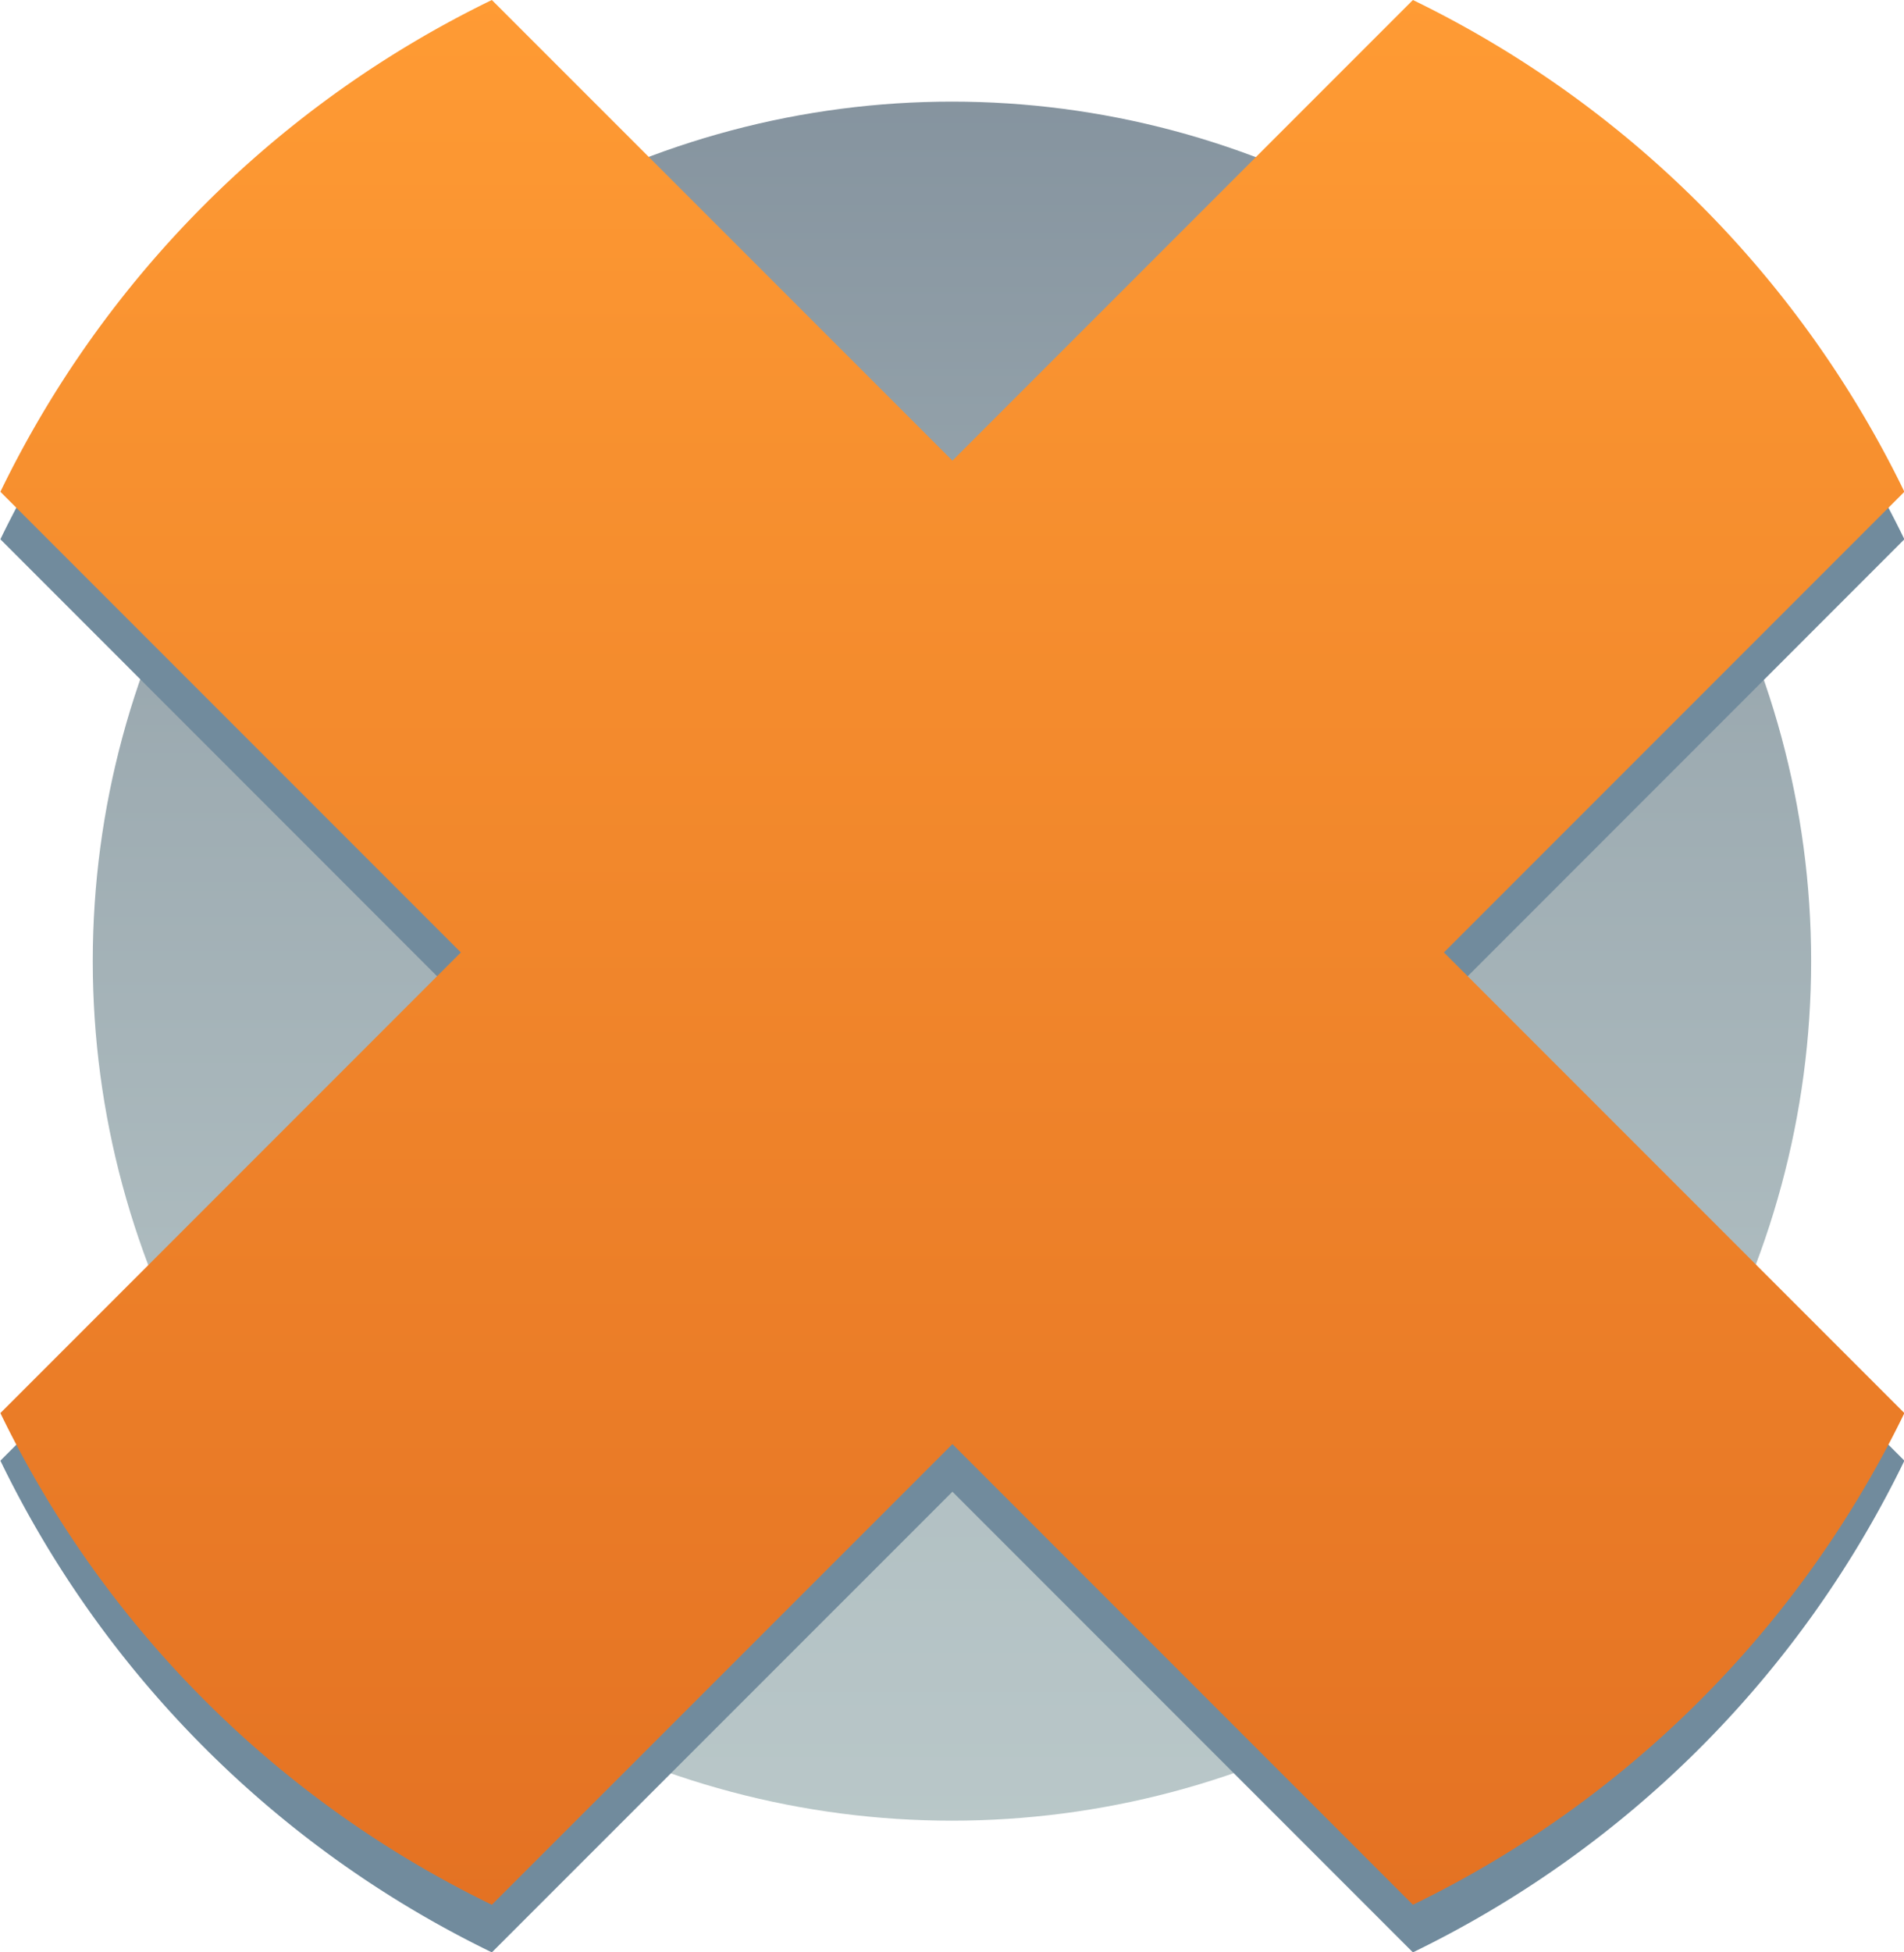 <svg xmlns="http://www.w3.org/2000/svg" xmlns:xlink="http://www.w3.org/1999/xlink" width="19.889" height="20.386" viewBox="0 0 19.889 20.386">
  <defs>
    <linearGradient id="linear-gradient" x1="0.5" x2="0.5" y2="1" gradientUnits="objectBoundingBox">
      <stop offset="0.005" stop-color="#5d707f"/>
      <stop offset="0.399" stop-color="#7e9199"/>
      <stop offset="0.774" stop-color="#97aaae"/>
      <stop offset="1" stop-color="#a1b4b6"/>
    </linearGradient>
    <linearGradient id="linear-gradient-2" x1="0.5" y1="1" x2="0.5" gradientUnits="objectBoundingBox">
      <stop offset="0.005" stop-color="#e47223"/>
      <stop offset="0.754" stop-color="#f7902f"/>
      <stop offset="1" stop-color="#ff9b34"/>
    </linearGradient>
  </defs>
  <g id="Group_25" data-name="Group 25" transform="translate(-693.941 -697.218)">
    <circle id="Ellipse_32" data-name="Ellipse 32" cx="8.975" cy="8.975" r="8.975" transform="translate(694.91 698.279)" opacity="0.75" fill="url(#linear-gradient)"/>
    <path id="Path_44" data-name="Path 44" d="M708.7,697.715l-4.81,4.81-4.811-4.81a11.082,11.082,0,0,0-5.134,5.134l4.81,4.811-4.81,4.81a11.073,11.073,0,0,0,5.134,5.134l4.811-4.81,4.81,4.81a11.082,11.082,0,0,0,5.134-5.134l-4.81-4.81,4.81-4.811A11.091,11.091,0,0,0,708.7,697.715Z" fill="#718b9d"/>
    <path id="Path_45" data-name="Path 45" d="M708.7,697.218l-4.81,4.81-4.811-4.81a11.08,11.08,0,0,0-5.134,5.135l4.81,4.81-4.81,4.81a11.073,11.073,0,0,0,5.134,5.134l4.811-4.81,4.81,4.81a11.082,11.082,0,0,0,5.134-5.134l-4.81-4.81,4.81-4.81A11.089,11.089,0,0,0,708.7,697.218Z" fill="url(#linear-gradient-2)"/>
  </g>
</svg>
